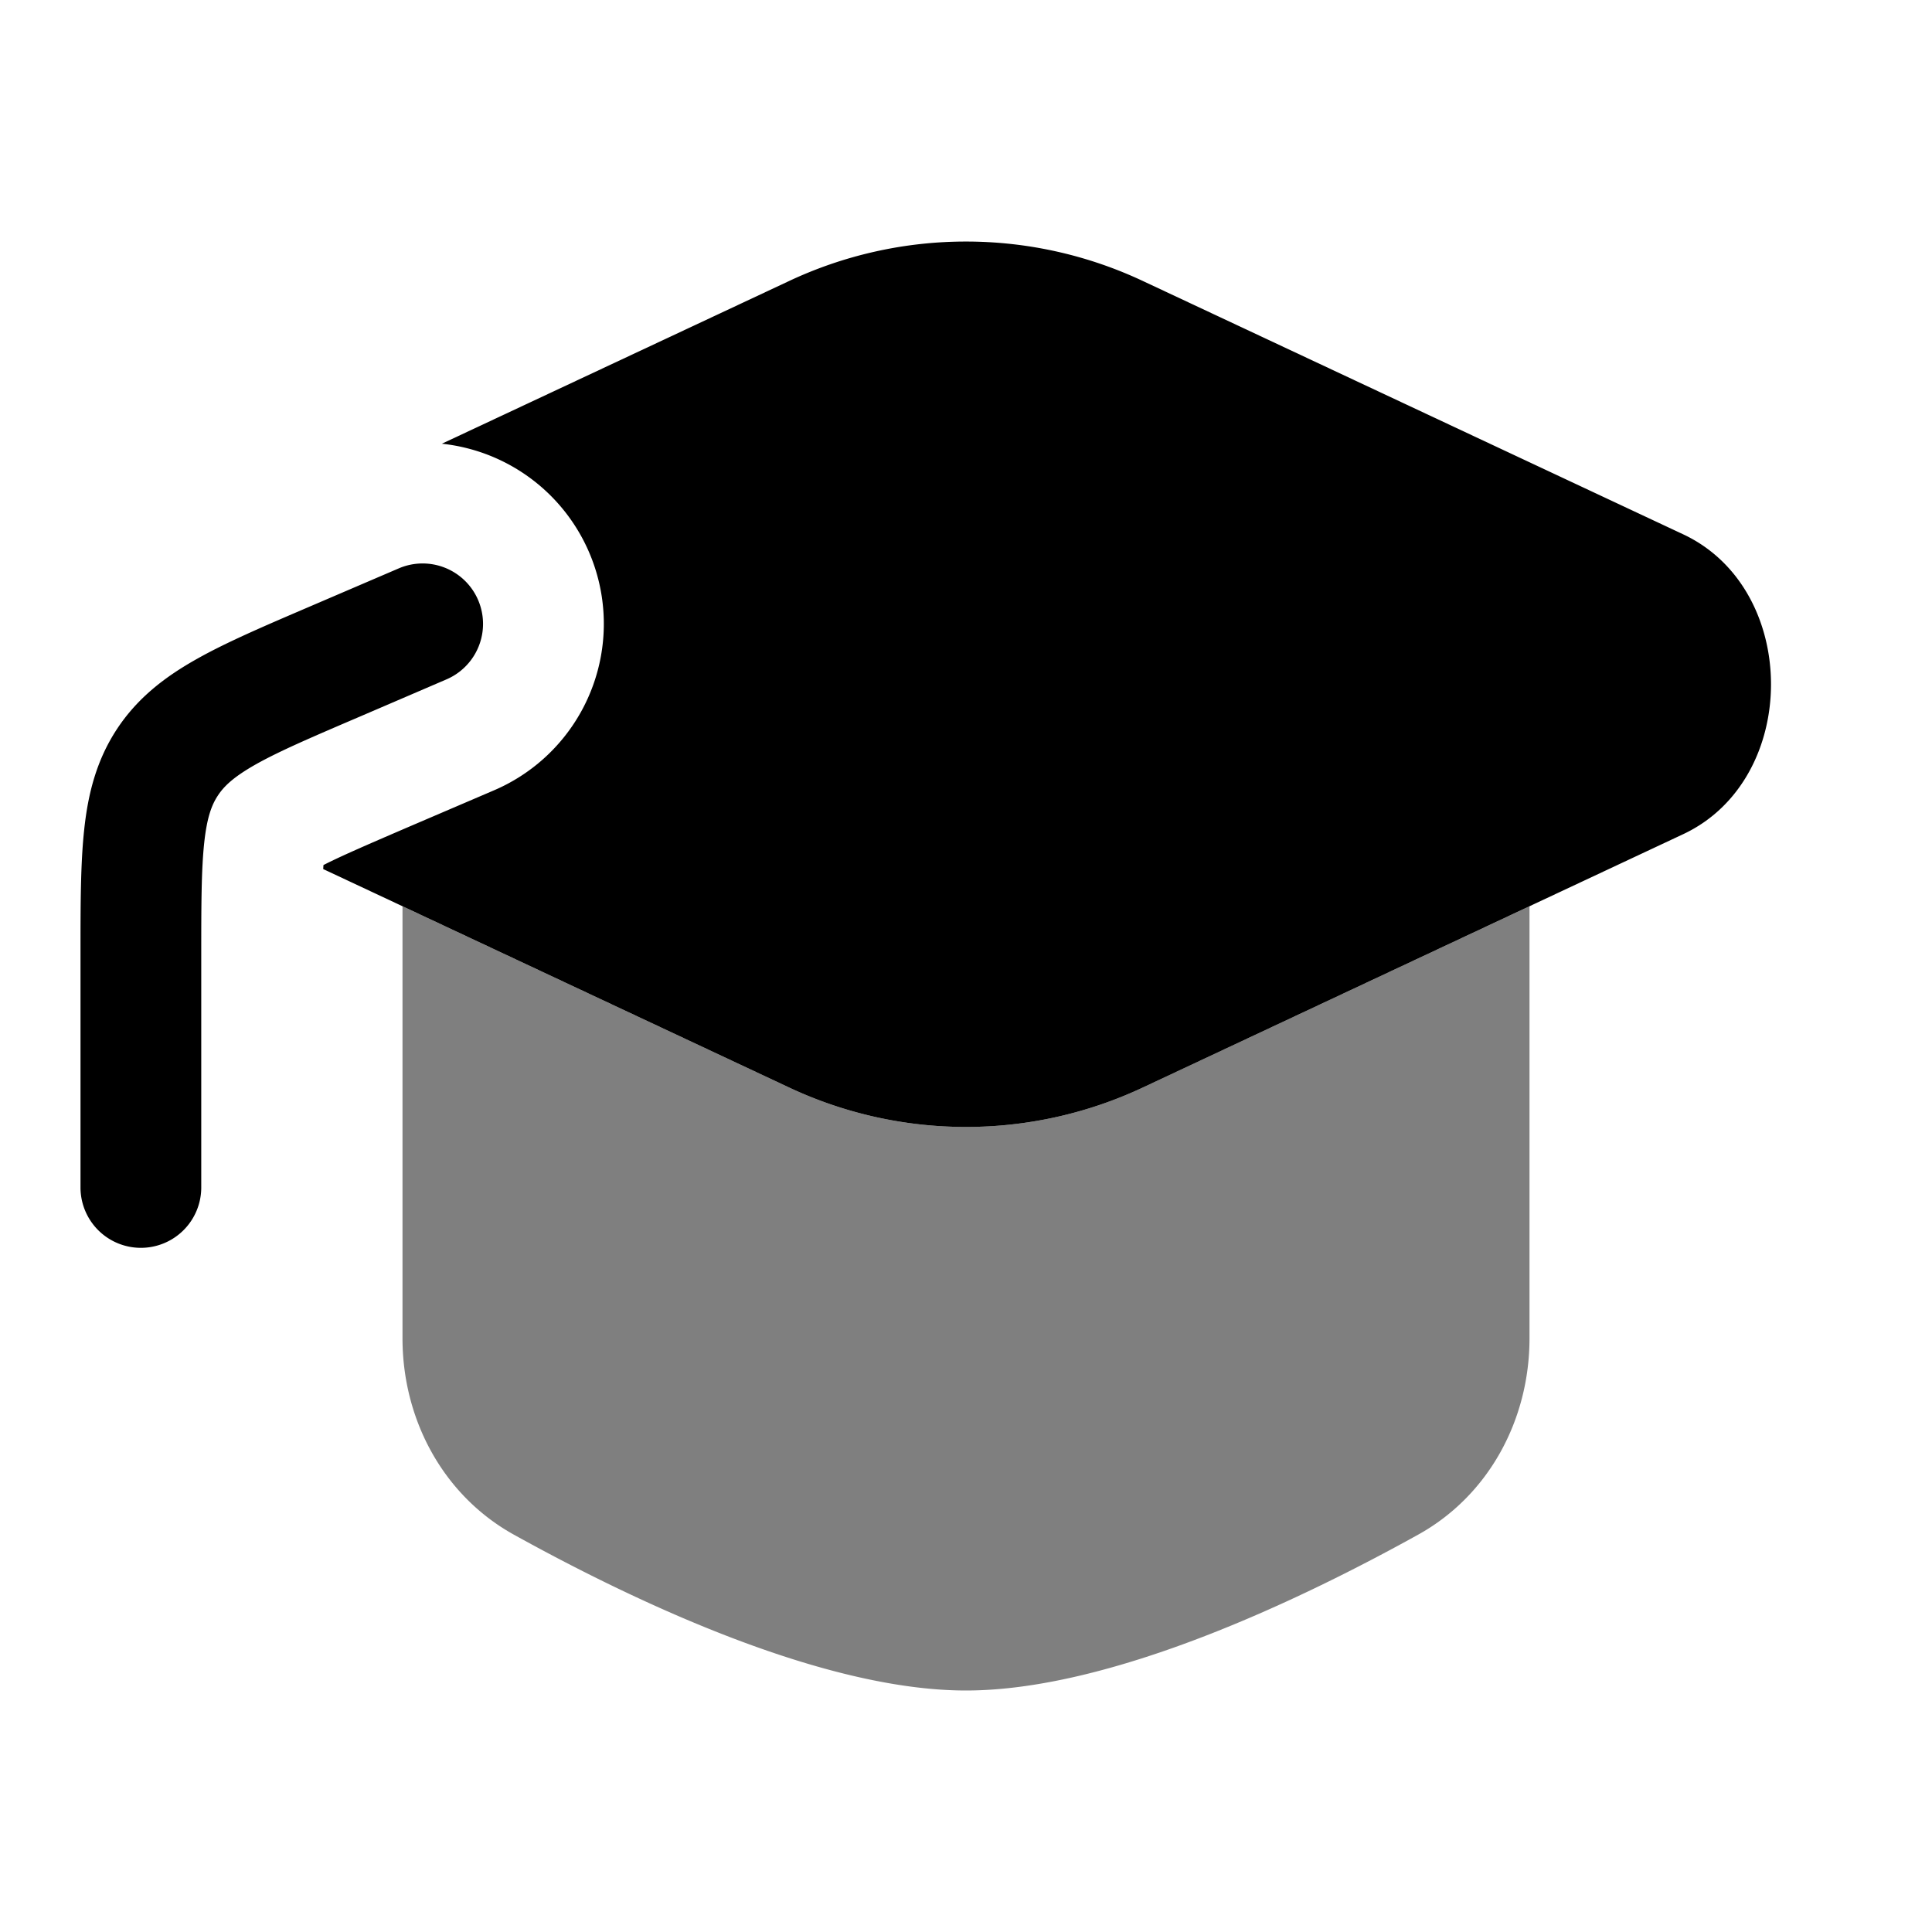 <svg xmlns="http://www.w3.org/2000/svg" width="1em" height="1em" viewBox="0 0 24 24"><path fill="currentColor" d="M14.217 3.5a5.17 5.17 0 0 0-4.434 0L5.489 5.512a2.25 2.25 0 0 1 .647 4.306l-1.076.461c-.534.23-.837.362-1.042.467l-.003.05L9.783 13.5a5.17 5.17 0 0 0 4.434 0l6.691-3.137c1.456-.682 1.456-3.044 0-3.726z"/><path fill="currentColor" d="M5.545 8.44a.75.75 0 0 0-.59-1.38l-1.112.477c-.557.239-1.03.441-1.4.65c-.395.222-.734.482-.989.868c-.254.386-.36.8-.408 1.25C1 10.729 1 11.243 1 11.85v2.901a.75.75 0 0 0 1.5 0v-2.862c0-.656.001-1.088.037-1.421c.034-.315.093-.47.17-.586c.075-.115.195-.231.471-.387c.292-.164.689-.335 1.292-.593z"/><path fill="currentColor" d="M5 11.258L9.783 13.5a5.17 5.17 0 0 0 4.434 0L19 11.258v5.367c0 1.008-.503 1.952-1.385 2.44C16.146 19.88 13.796 21 12 21s-4.146-1.121-5.615-1.935C5.504 18.577 5 17.633 5 16.625z" opacity=".5"/></svg>